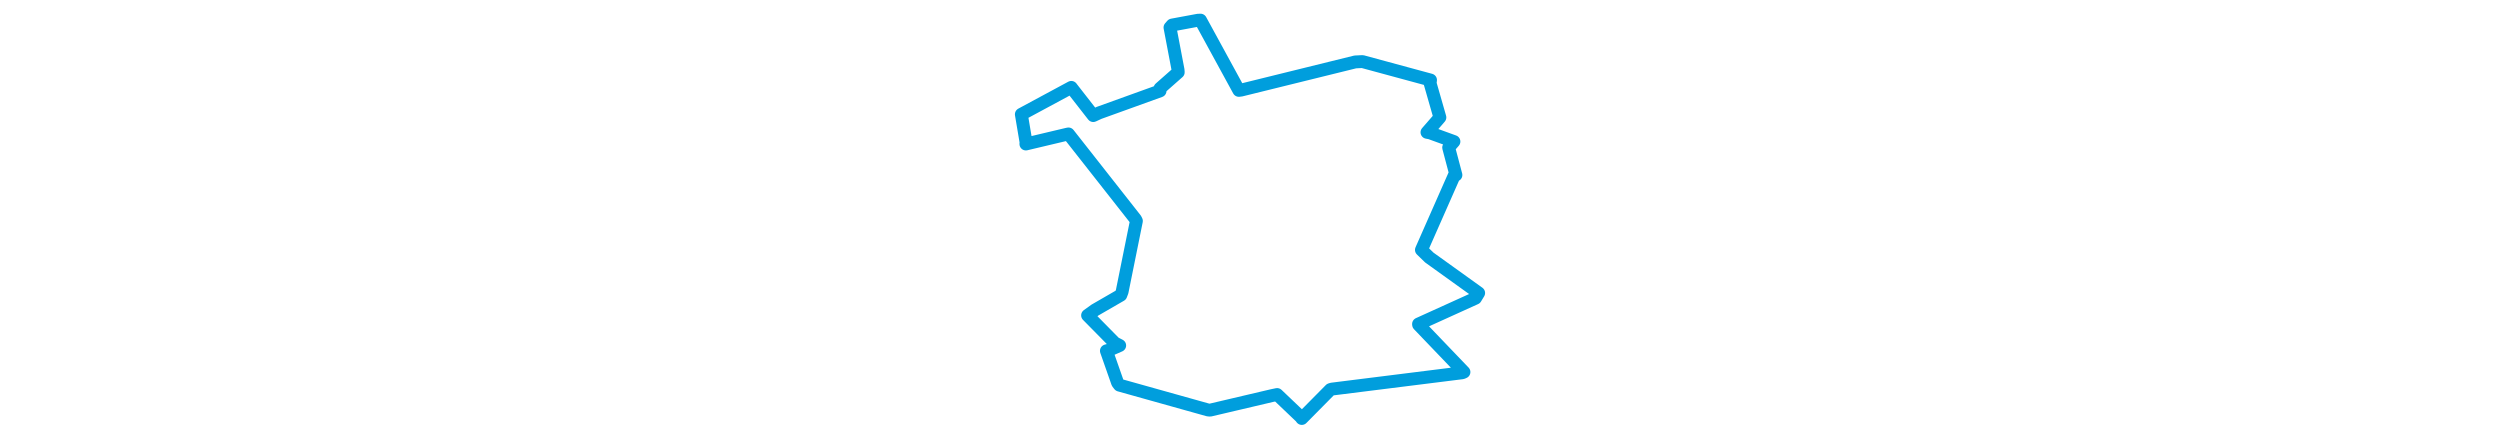 <svg viewBox="0 0 199.034 175.442" width="1000" xmlns="http://www.w3.org/2000/svg"><polygon points="8.053,45.727 9.927,56.851 9.873,57.602 26.192,53.728 26.904,53.576 53.738,87.705 54.075,88.388 48.36,116.68 47.837,118.054 37.502,124.022 34.552,126.146 45.429,137.185 47.393,138.191 43.3,139.986 42.076,140.338 46.566,153.129 47.281,154.051 82.717,163.978 83.532,164.061 108.406,158.215 110.368,157.81 119.86,166.855 120.241,167.39 131.688,155.815 132.336,155.63 184.447,149.106 185.101,148.819 166.959,129.892 166.933,129.61 189.712,119.283 190.981,117.191 171.215,102.999 168.084,99.954 181.358,69.88 181.886,70.01 178.983,59.029 181.091,56.617 171.597,53.17 170.306,52.928 174.107,48.558 175.472,46.968 171.566,33.343 171.727,32.014 144.492,24.63 141.624,24.772 95.991,36.033 95.058,36.15 79.719,8.053 78.688,8.098 68.371,10.01 67.51,10.994 70.739,27.98 70.811,28.908 63.509,35.348 63.549,36.347 39.142,45.153 36.822,46.233 28.22,35.202 28.042,34.955 8.053,45.727" stroke="#009edd" stroke-width="5.146px" fill="none" stroke-linejoin="round" vector-effect="non-scaling-stroke"></polygon></svg>